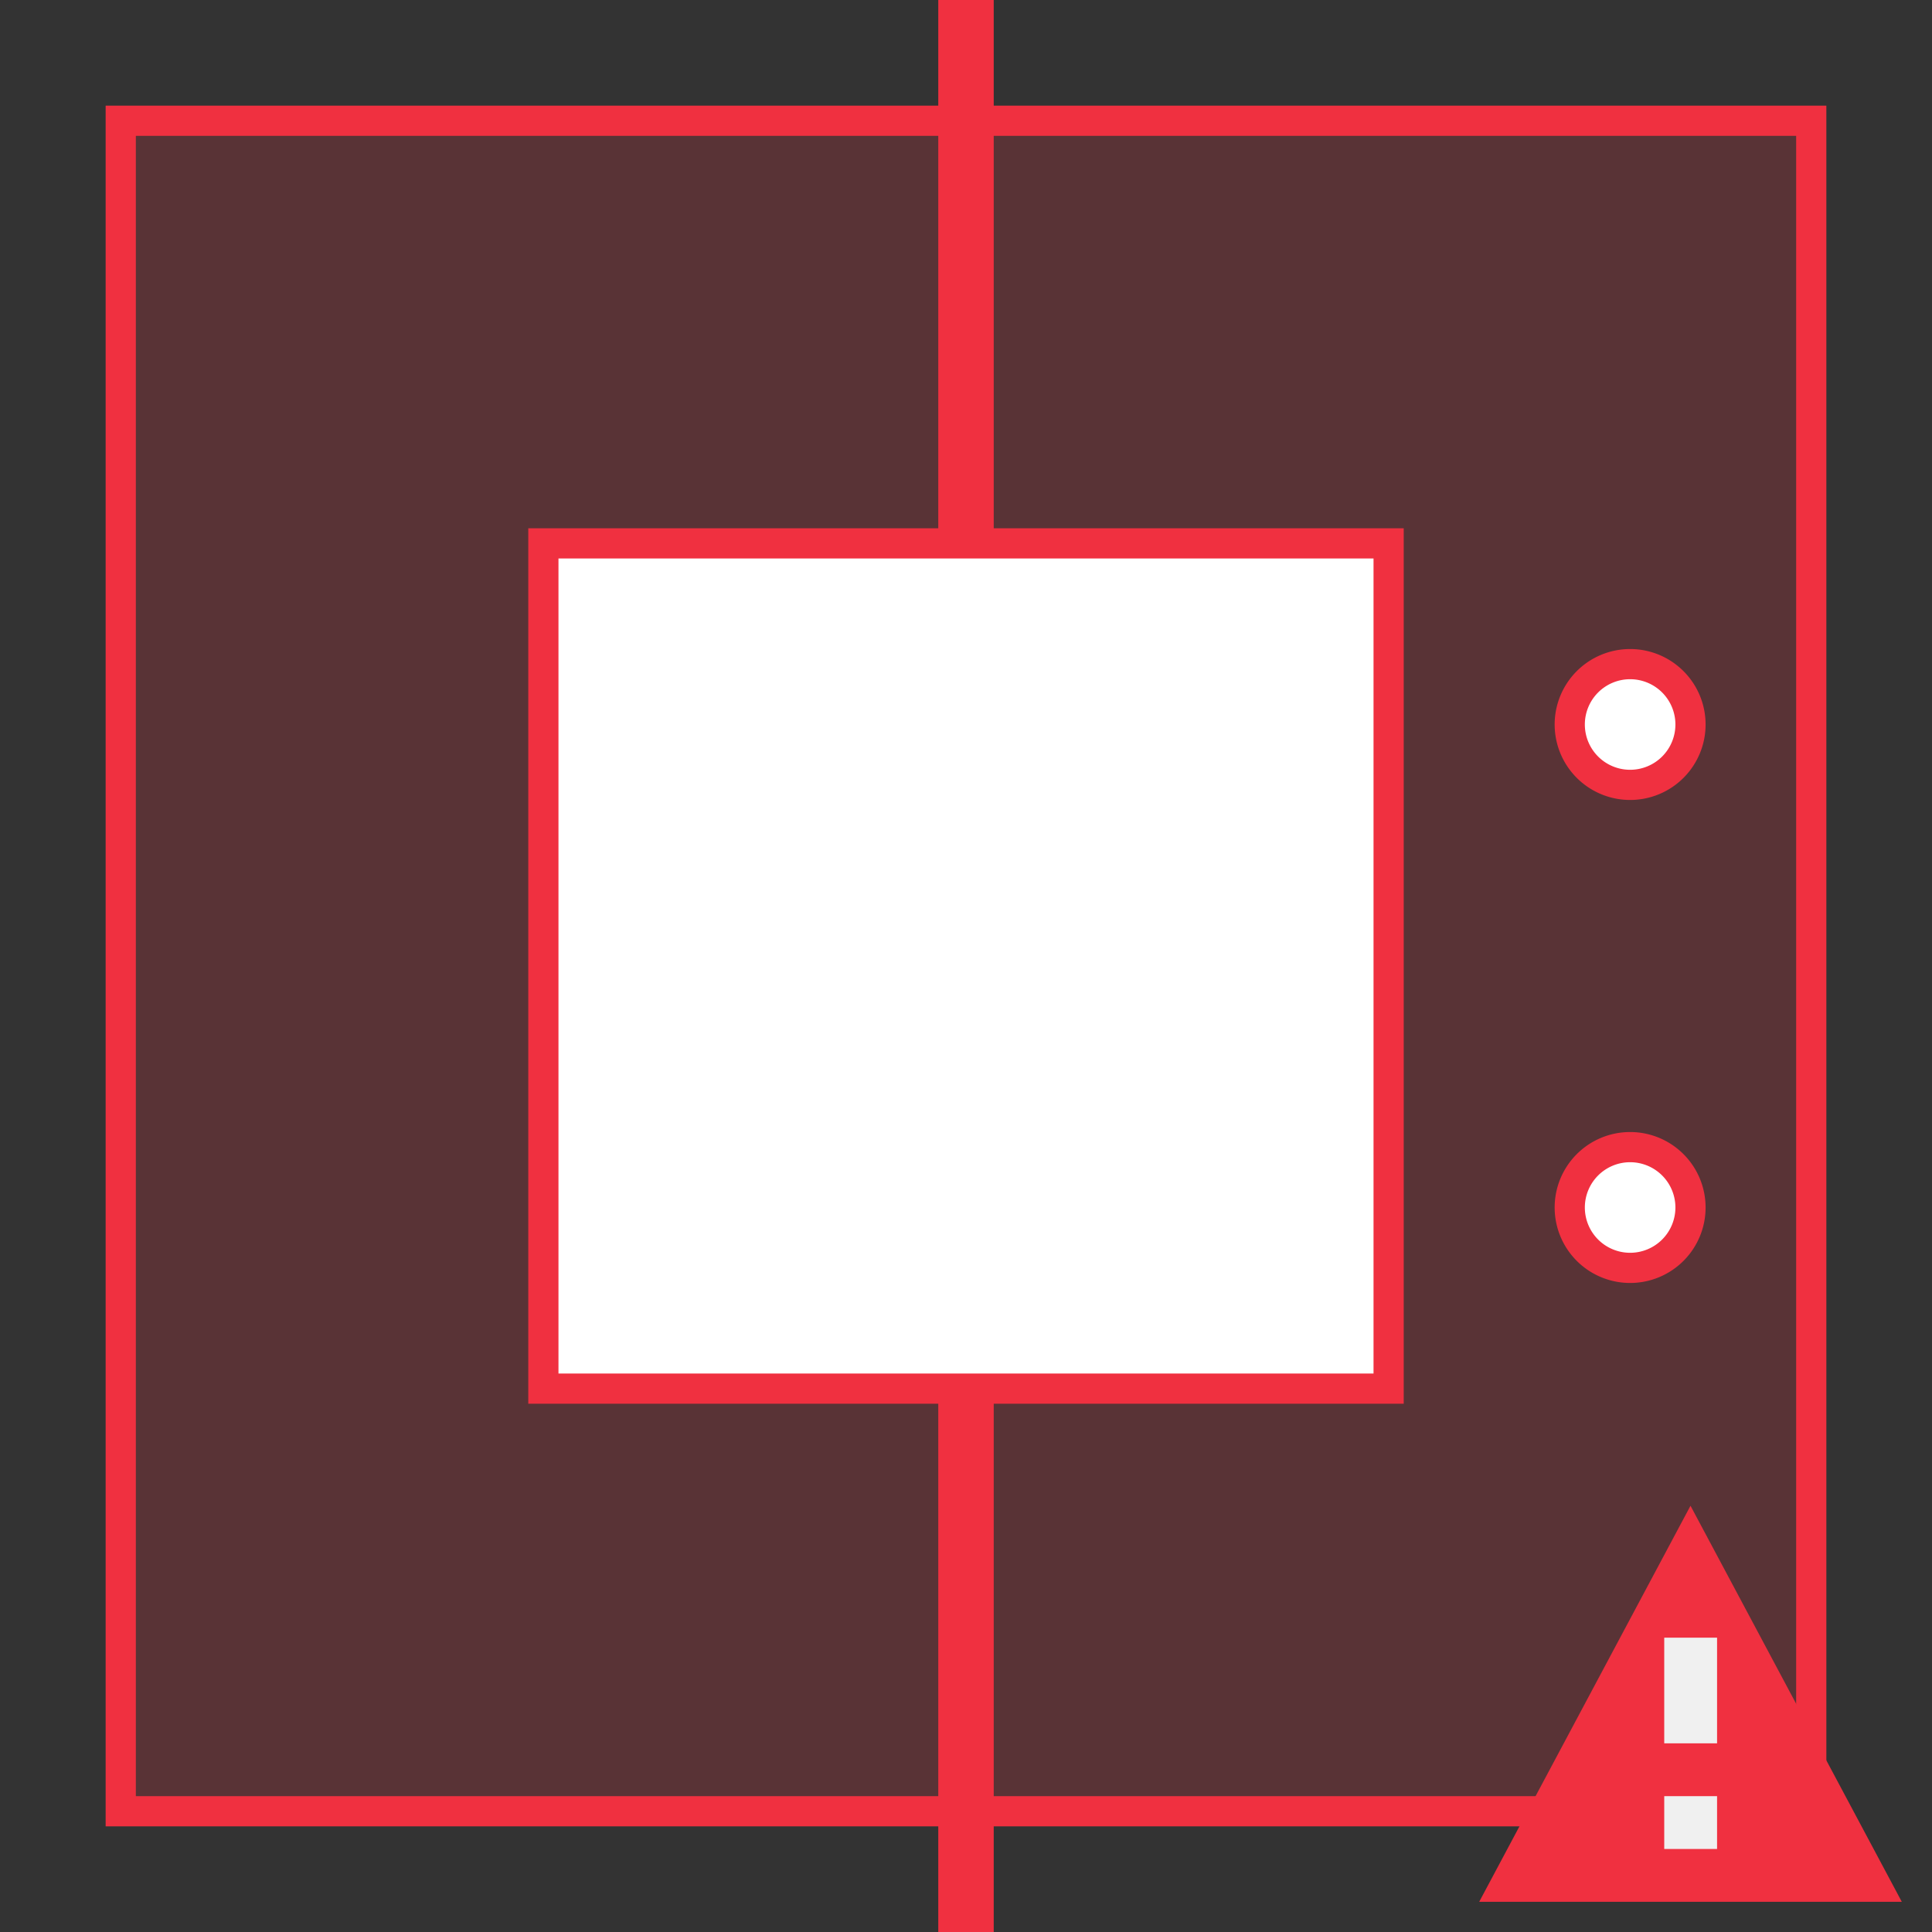 <svg id="Layer_1" data-name="Layer 1" xmlns="http://www.w3.org/2000/svg" xmlns:xlink="http://www.w3.org/1999/xlink" width="64" height="64" viewBox="0 0 64 64"><rect x="0" y="0" width="64" height="64" fill="#333333" stroke="none"/><defs><clipPath id="clip-path"><rect width="64" height="64" style="fill:none"/></clipPath><clipPath id="clip-path-4"><rect x="4" y="4" width="56" height="56" style="fill:none"/></clipPath></defs><title>cb</title><g style="clip-path:url(#clip-path)"><g style="clip-path:url(#clip-path)"><g style="clip-path:url(#clip-path)"><g style="opacity:0.2"><g style="clip-path:url(#clip-path-4)"><path d="M4,60H60V4H4ZM46,46H18V18H46Z" style="fill:#f03040"/></g></g></g><rect x="4" y="4" width="56" height="56" style="fill:none;stroke:#f03040;stroke-miterlimit:10"/><g style="clip-path:url(#clip-path)"><line x1="32" y1="64" x2="32" y2="45" style="fill:none;stroke:#f03040;stroke-miterlimit:10;stroke-width:1.837px"/><line x1="32" y1="19" x2="32" style="fill:none;stroke:#f03040;stroke-miterlimit:10;stroke-width:1.837px"/></g><rect x="18" y="18" width="28" height="28" style="fill:#fff"/><rect x="18" y="18" width="28" height="28" style="fill:none;stroke:#f03040;stroke-miterlimit:10"/><g style="clip-path:url(#clip-path)"><path d="M54,26a2,2,0,1,1,2-2,2,2,0,0,1-2,2" style="fill:#fff"/><path d="M54,22.5A1.5,1.5,0,1,1,52.5,24,1.5,1.5,0,0,1,54,22.5m0-1A2.5,2.5,0,1,0,56.5,24,2.5,2.5,0,0,0,54,21.5" style="fill:#f03040"/><path d="M54,42a2,2,0,1,1,2-2,2,2,0,0,1-2,2" style="fill:#fff"/><path d="M54,38.5A1.5,1.5,0,1,1,52.5,40,1.5,1.5,0,0,1,54,38.5m0-1A2.5,2.5,0,1,0,56.5,40,2.5,2.5,0,0,0,54,37.5" style="fill:#f03040"/><polygon points="49 63 63 63 56 49.88 49 63" style="fill:#f03040"/><rect x="55.13" y="54.25" width="1.75" height="3.5" style="fill:#f0f0f0"/><rect x="55.13" y="59.5" width="1.75" height="1.75" style="fill:#f0f0f0"/></g></g></g></svg>